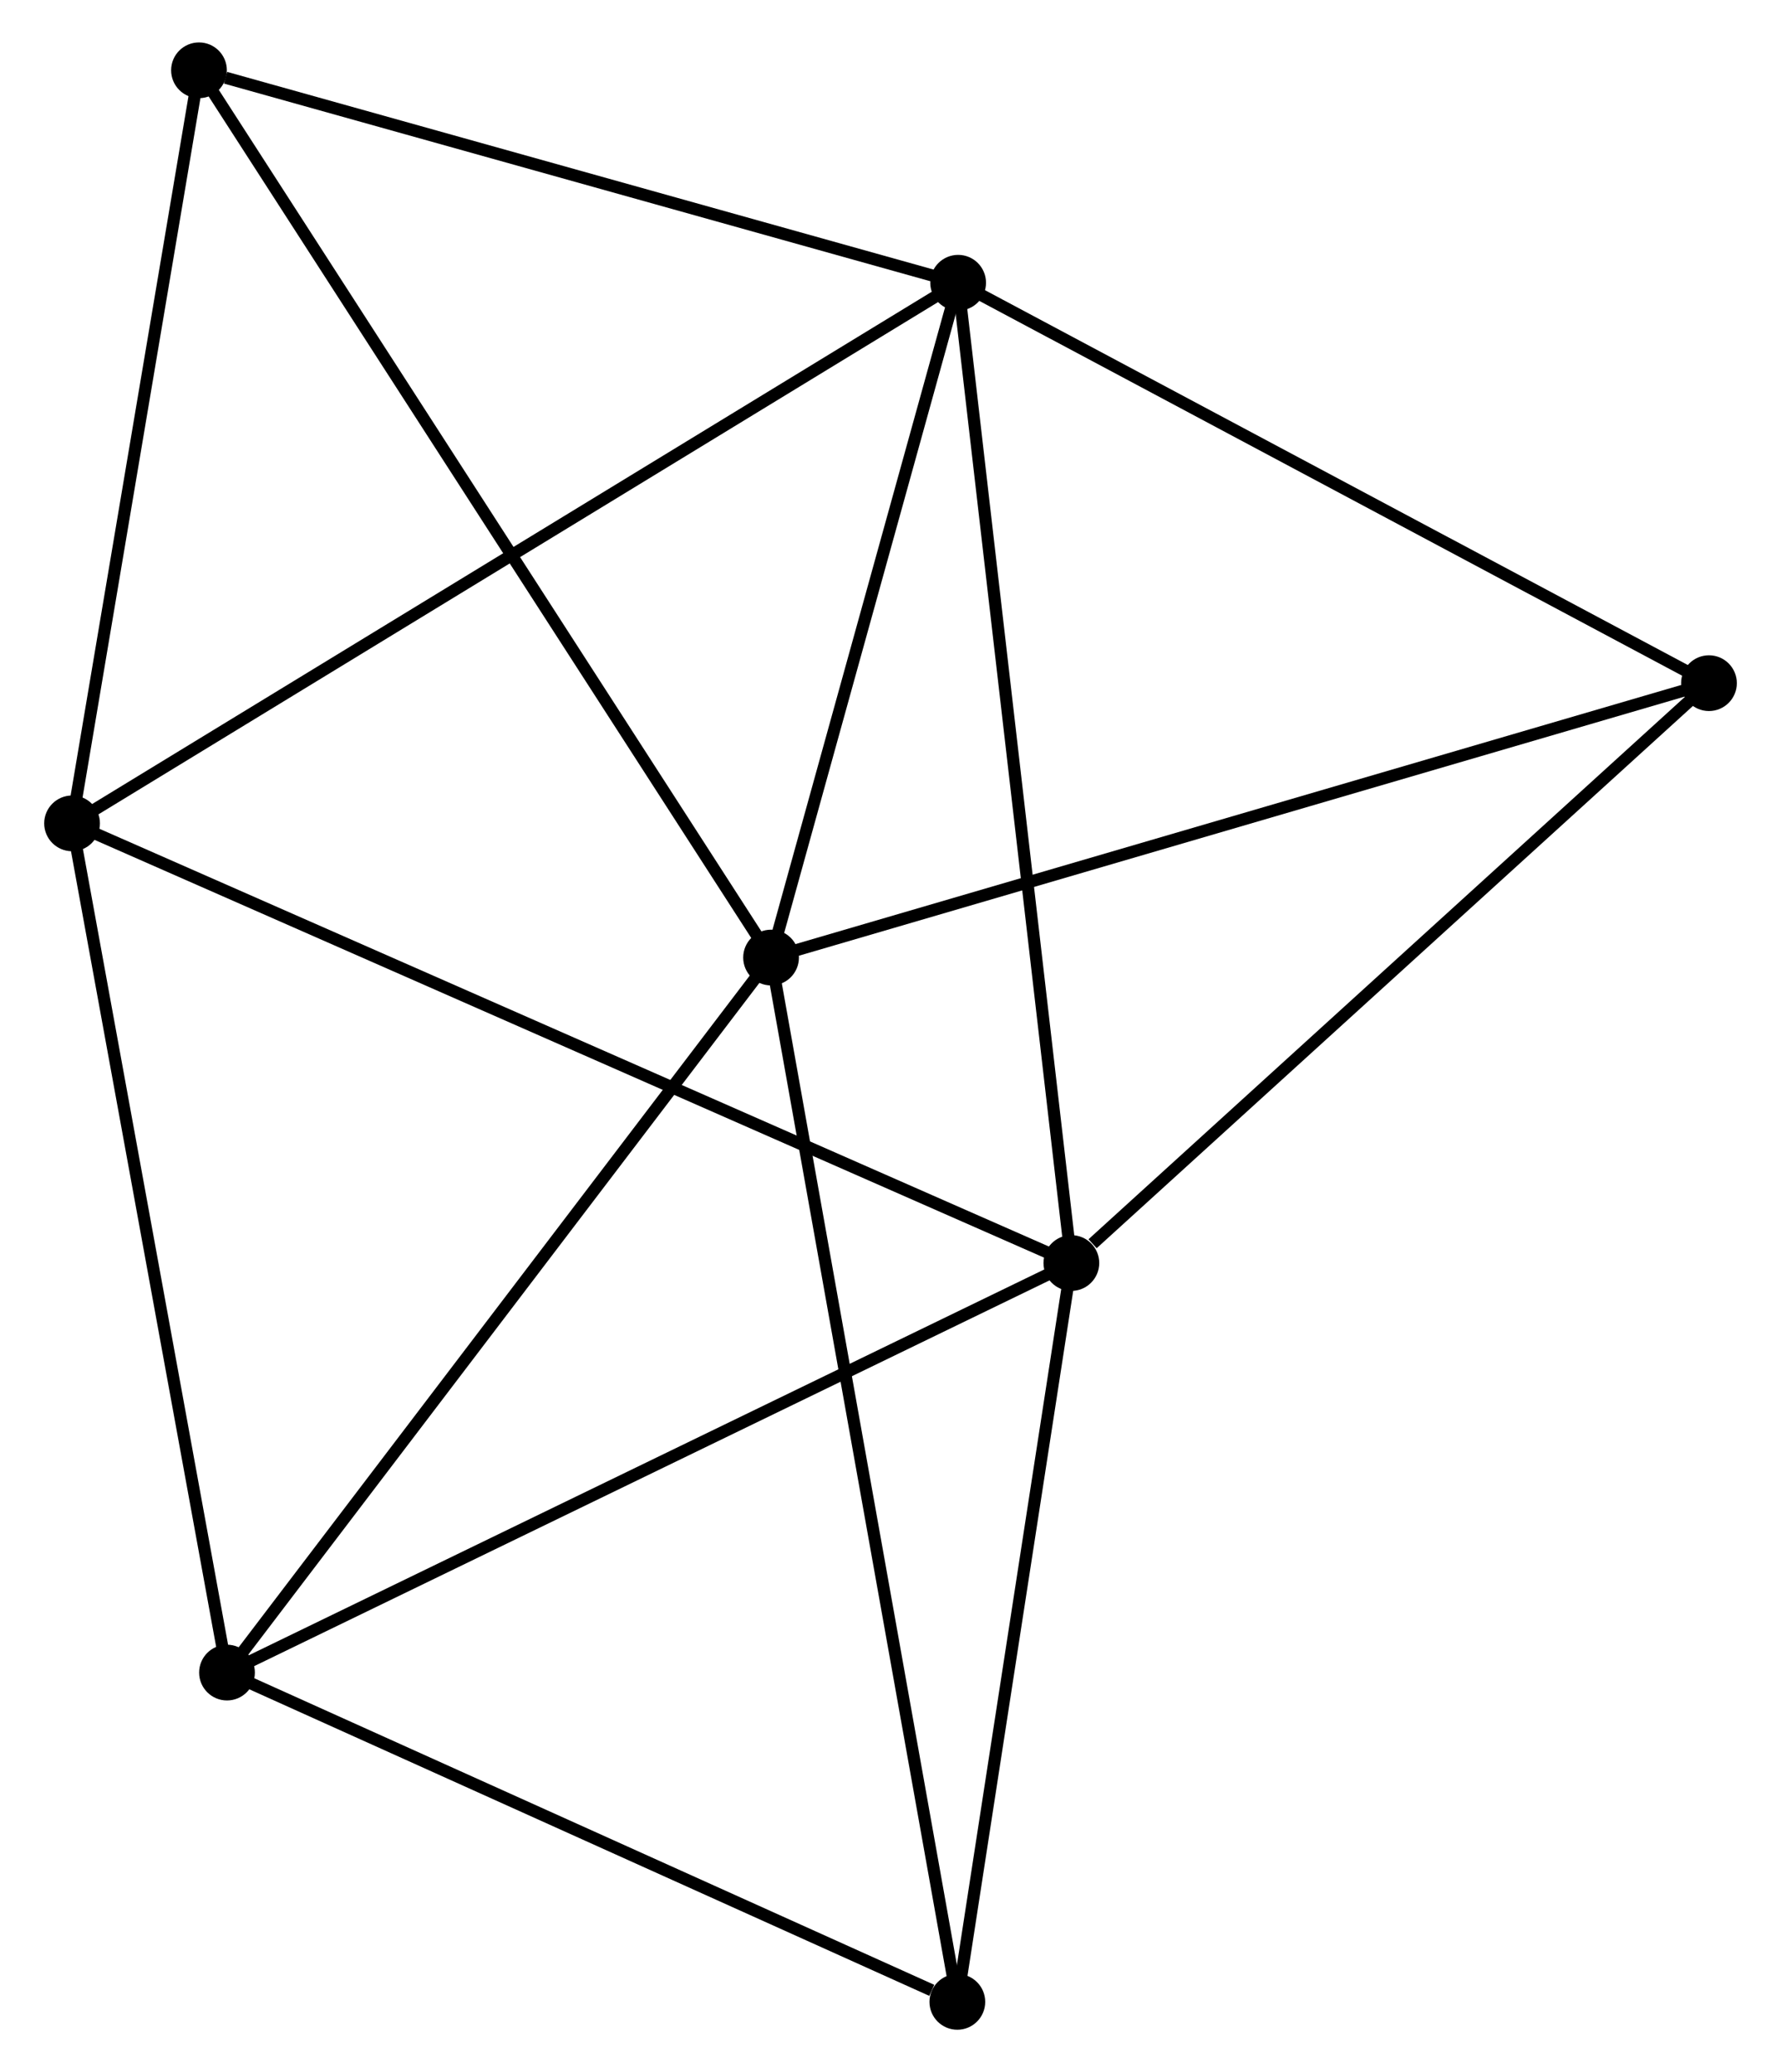 <?xml version="1.0" encoding="UTF-8" standalone="no"?>
<!DOCTYPE svg PUBLIC "-//W3C//DTD SVG 1.1//EN"
 "http://www.w3.org/Graphics/SVG/1.1/DTD/svg11.dtd">
<!-- Generated by graphviz version 2.36.0 (20140111.2315)
 -->
<!-- Title: %3 Pages: 1 -->
<svg width="147pt" height="171pt"
 viewBox="0.00 0.00 146.68 170.97" xmlns="http://www.w3.org/2000/svg" xmlns:xlink="http://www.w3.org/1999/xlink">
<g id="graph0" class="graph" transform="scale(1 1) rotate(0) translate(4 166.974)">
<title>%3</title>
<!-- 0 -->
<g id="node1" class="node"><title>0</title>
<ellipse fill="black" stroke="black" cx="74.922" cy="-143.645" rx="1.8" ry="1.8"/>
</g>
<!-- 1 -->
<g id="node2" class="node"><title>1</title>
<ellipse fill="black" stroke="black" cx="84.266" cy="-62.761" rx="1.8" ry="1.8"/>
</g>
<!-- 0&#45;&#45;1 -->
<g id="edge1" class="edge"><title>0&#45;&#45;1</title>
<path fill="none" stroke="black" d="M75.153,-141.646C76.446,-130.455 82.772,-75.698 84.043,-64.69"/>
</g>
<!-- 2 -->
<g id="node3" class="node"><title>2</title>
<ellipse fill="black" stroke="black" cx="59.484" cy="-87.966" rx="1.8" ry="1.8"/>
</g>
<!-- 0&#45;&#45;2 -->
<g id="edge2" class="edge"><title>0&#45;&#45;2</title>
<path fill="none" stroke="black" d="M74.409,-141.793C72.065,-133.339 62.396,-98.469 60.015,-89.883"/>
</g>
<!-- 3 -->
<g id="node4" class="node"><title>3</title>
<ellipse fill="black" stroke="black" cx="1.8" cy="-99.038" rx="1.8" ry="1.8"/>
</g>
<!-- 0&#45;&#45;3 -->
<g id="edge3" class="edge"><title>0&#45;&#45;3</title>
<path fill="none" stroke="black" d="M73.115,-142.542C62.998,-136.371 13.495,-106.173 3.544,-100.102"/>
</g>
<!-- 6 -->
<g id="node5" class="node"><title>6</title>
<ellipse fill="black" stroke="black" cx="136.883" cy="-110.606" rx="1.8" ry="1.8"/>
</g>
<!-- 0&#45;&#45;6 -->
<g id="edge4" class="edge"><title>0&#45;&#45;6</title>
<path fill="none" stroke="black" d="M76.71,-142.692C85.758,-137.867 126.419,-116.186 135.206,-111.5"/>
</g>
<!-- 7 -->
<g id="node6" class="node"><title>7</title>
<ellipse fill="black" stroke="black" cx="12.274" cy="-161.174" rx="1.8" ry="1.8"/>
</g>
<!-- 0&#45;&#45;7 -->
<g id="edge5" class="edge"><title>0&#45;&#45;7</title>
<path fill="none" stroke="black" d="M73.115,-144.151C64.127,-146.666 24.286,-157.813 14.467,-160.56"/>
</g>
<!-- 1&#45;&#45;3 -->
<g id="edge6" class="edge"><title>1&#45;&#45;3</title>
<path fill="none" stroke="black" d="M82.544,-63.519C71.812,-68.24 14.217,-93.576 3.513,-98.285"/>
</g>
<!-- 1&#45;&#45;6 -->
<g id="edge9" class="edge"><title>1&#45;&#45;6</title>
<path fill="none" stroke="black" d="M86.017,-64.353C94.148,-71.747 128.143,-102.659 135.483,-109.332"/>
</g>
<!-- 4 -->
<g id="node7" class="node"><title>4</title>
<ellipse fill="black" stroke="black" cx="14.586" cy="-28.969" rx="1.8" ry="1.8"/>
</g>
<!-- 1&#45;&#45;4 -->
<g id="edge7" class="edge"><title>1&#45;&#45;4</title>
<path fill="none" stroke="black" d="M82.544,-61.926C72.987,-57.291 26.549,-34.77 16.504,-29.899"/>
</g>
<!-- 5 -->
<g id="node8" class="node"><title>5</title>
<ellipse fill="black" stroke="black" cx="74.856" cy="-1.8" rx="1.8" ry="1.8"/>
</g>
<!-- 1&#45;&#45;5 -->
<g id="edge8" class="edge"><title>1&#45;&#45;5</title>
<path fill="none" stroke="black" d="M83.953,-60.733C82.525,-51.477 76.631,-13.299 75.18,-3.898"/>
</g>
<!-- 2&#45;&#45;6 -->
<g id="edge12" class="edge"><title>2&#45;&#45;6</title>
<path fill="none" stroke="black" d="M61.397,-88.526C72.105,-91.658 124.504,-106.985 135.037,-110.066"/>
</g>
<!-- 2&#45;&#45;7 -->
<g id="edge13" class="edge"><title>2&#45;&#45;7</title>
<path fill="none" stroke="black" d="M58.498,-89.496C52.354,-99.023 19.382,-150.151 13.254,-159.653"/>
</g>
<!-- 2&#45;&#45;4 -->
<g id="edge10" class="edge"><title>2&#45;&#45;4</title>
<path fill="none" stroke="black" d="M58.374,-86.508C52.216,-78.417 22.294,-39.097 15.822,-30.593"/>
</g>
<!-- 2&#45;&#45;5 -->
<g id="edge11" class="edge"><title>2&#45;&#45;5</title>
<path fill="none" stroke="black" d="M59.805,-86.167C61.805,-74.953 72.541,-14.775 74.537,-3.59"/>
</g>
<!-- 3&#45;&#45;7 -->
<g id="edge15" class="edge"><title>3&#45;&#45;7</title>
<path fill="none" stroke="black" d="M2.102,-100.831C3.605,-109.745 10.265,-149.26 11.907,-158.999"/>
</g>
<!-- 3&#45;&#45;4 -->
<g id="edge14" class="edge"><title>3&#45;&#45;4</title>
<path fill="none" stroke="black" d="M2.169,-97.017C4.036,-86.785 12.427,-40.802 14.24,-30.866"/>
</g>
<!-- 4&#45;&#45;5 -->
<g id="edge16" class="edge"><title>4&#45;&#45;5</title>
<path fill="none" stroke="black" d="M16.325,-28.185C24.972,-24.287 63.299,-7.01 72.746,-2.751"/>
</g>
</g>
</svg>
